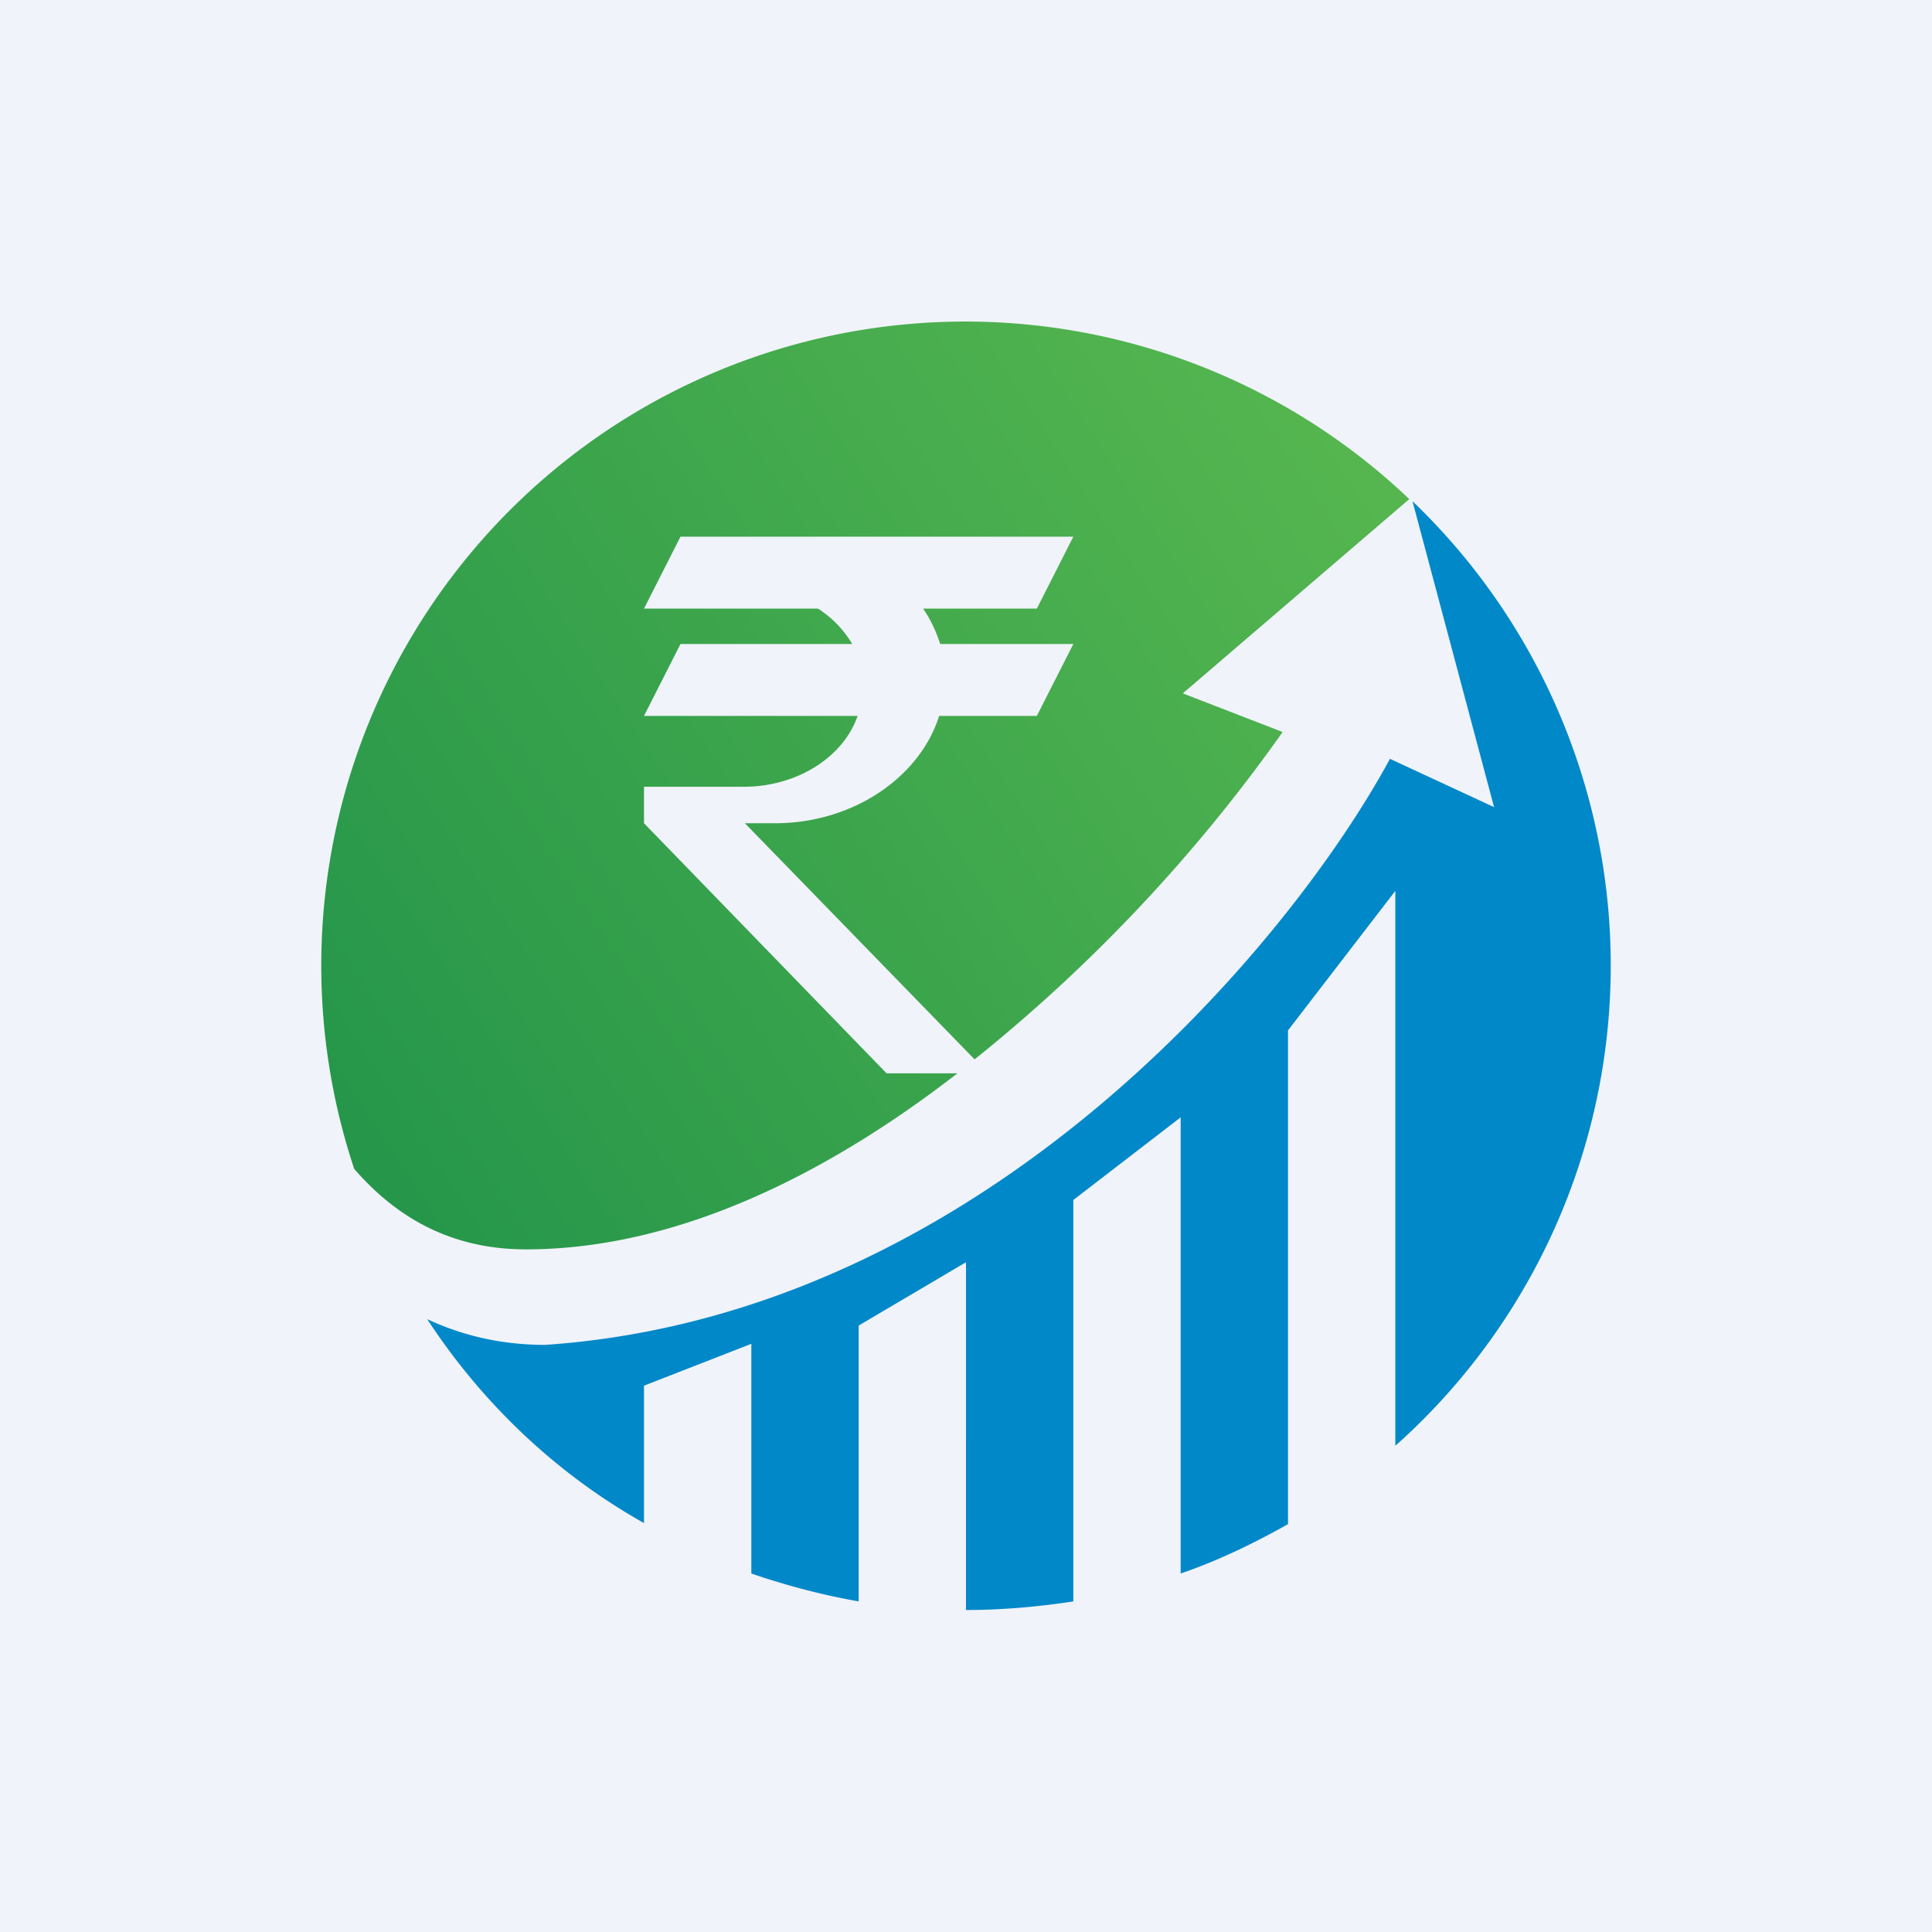 <!-- by TradingView --><svg width="18" height="18" viewBox="0 0 18 18" xmlns="http://www.w3.org/2000/svg"><path fill="#F0F3FA" d="M0 0h18v18H0z"/><path d="m11.02 6.46 2.11-1.81a6 6 0 0 0-9.83 6.24c.39.45.9.75 1.6.75 1.42 0 2.82-.71 4.02-1.64h-.66L6 7.67v-.34h.93c.5 0 .93-.28 1.06-.66H6L6.34 6h1.6a.99.99 0 0 0-.32-.33H6L6.34 5H10l-.34.67H8.6c.07.1.12.21.16.33H10l-.34.67h-.91c-.18.57-.8 1-1.53 1h-.28l2.14 2.2a15.03 15.03 0 0 0 2.87-3.05l-.93-.36Z" fill="url(#a)"/><path d="M11 14.66c.35-.12.68-.28 1-.46V9.6l1-1.3v5.17a5.99 5.99 0 0 0 .16-8.8l.76 2.85-.97-.45c-.92 1.7-3.78 5.18-7.87 5.46-.44 0-.8-.1-1.1-.24.51.78 1.2 1.44 2.02 1.9v-1.28l1-.39v2.14c.32.11.66.2 1 .26v-2.57l1-.59V15c.34 0 .67-.03 1-.08v-3.74l1-.77v4.25Z" fill="#0088C9"/><defs><linearGradient id="a" x1="12.75" y1="4.43" x2="3" y2="10.81" gradientUnits="userSpaceOnUse"><stop stop-color="#55B64F"/><stop offset="1" stop-color="#24954A"/></linearGradient></defs></svg>